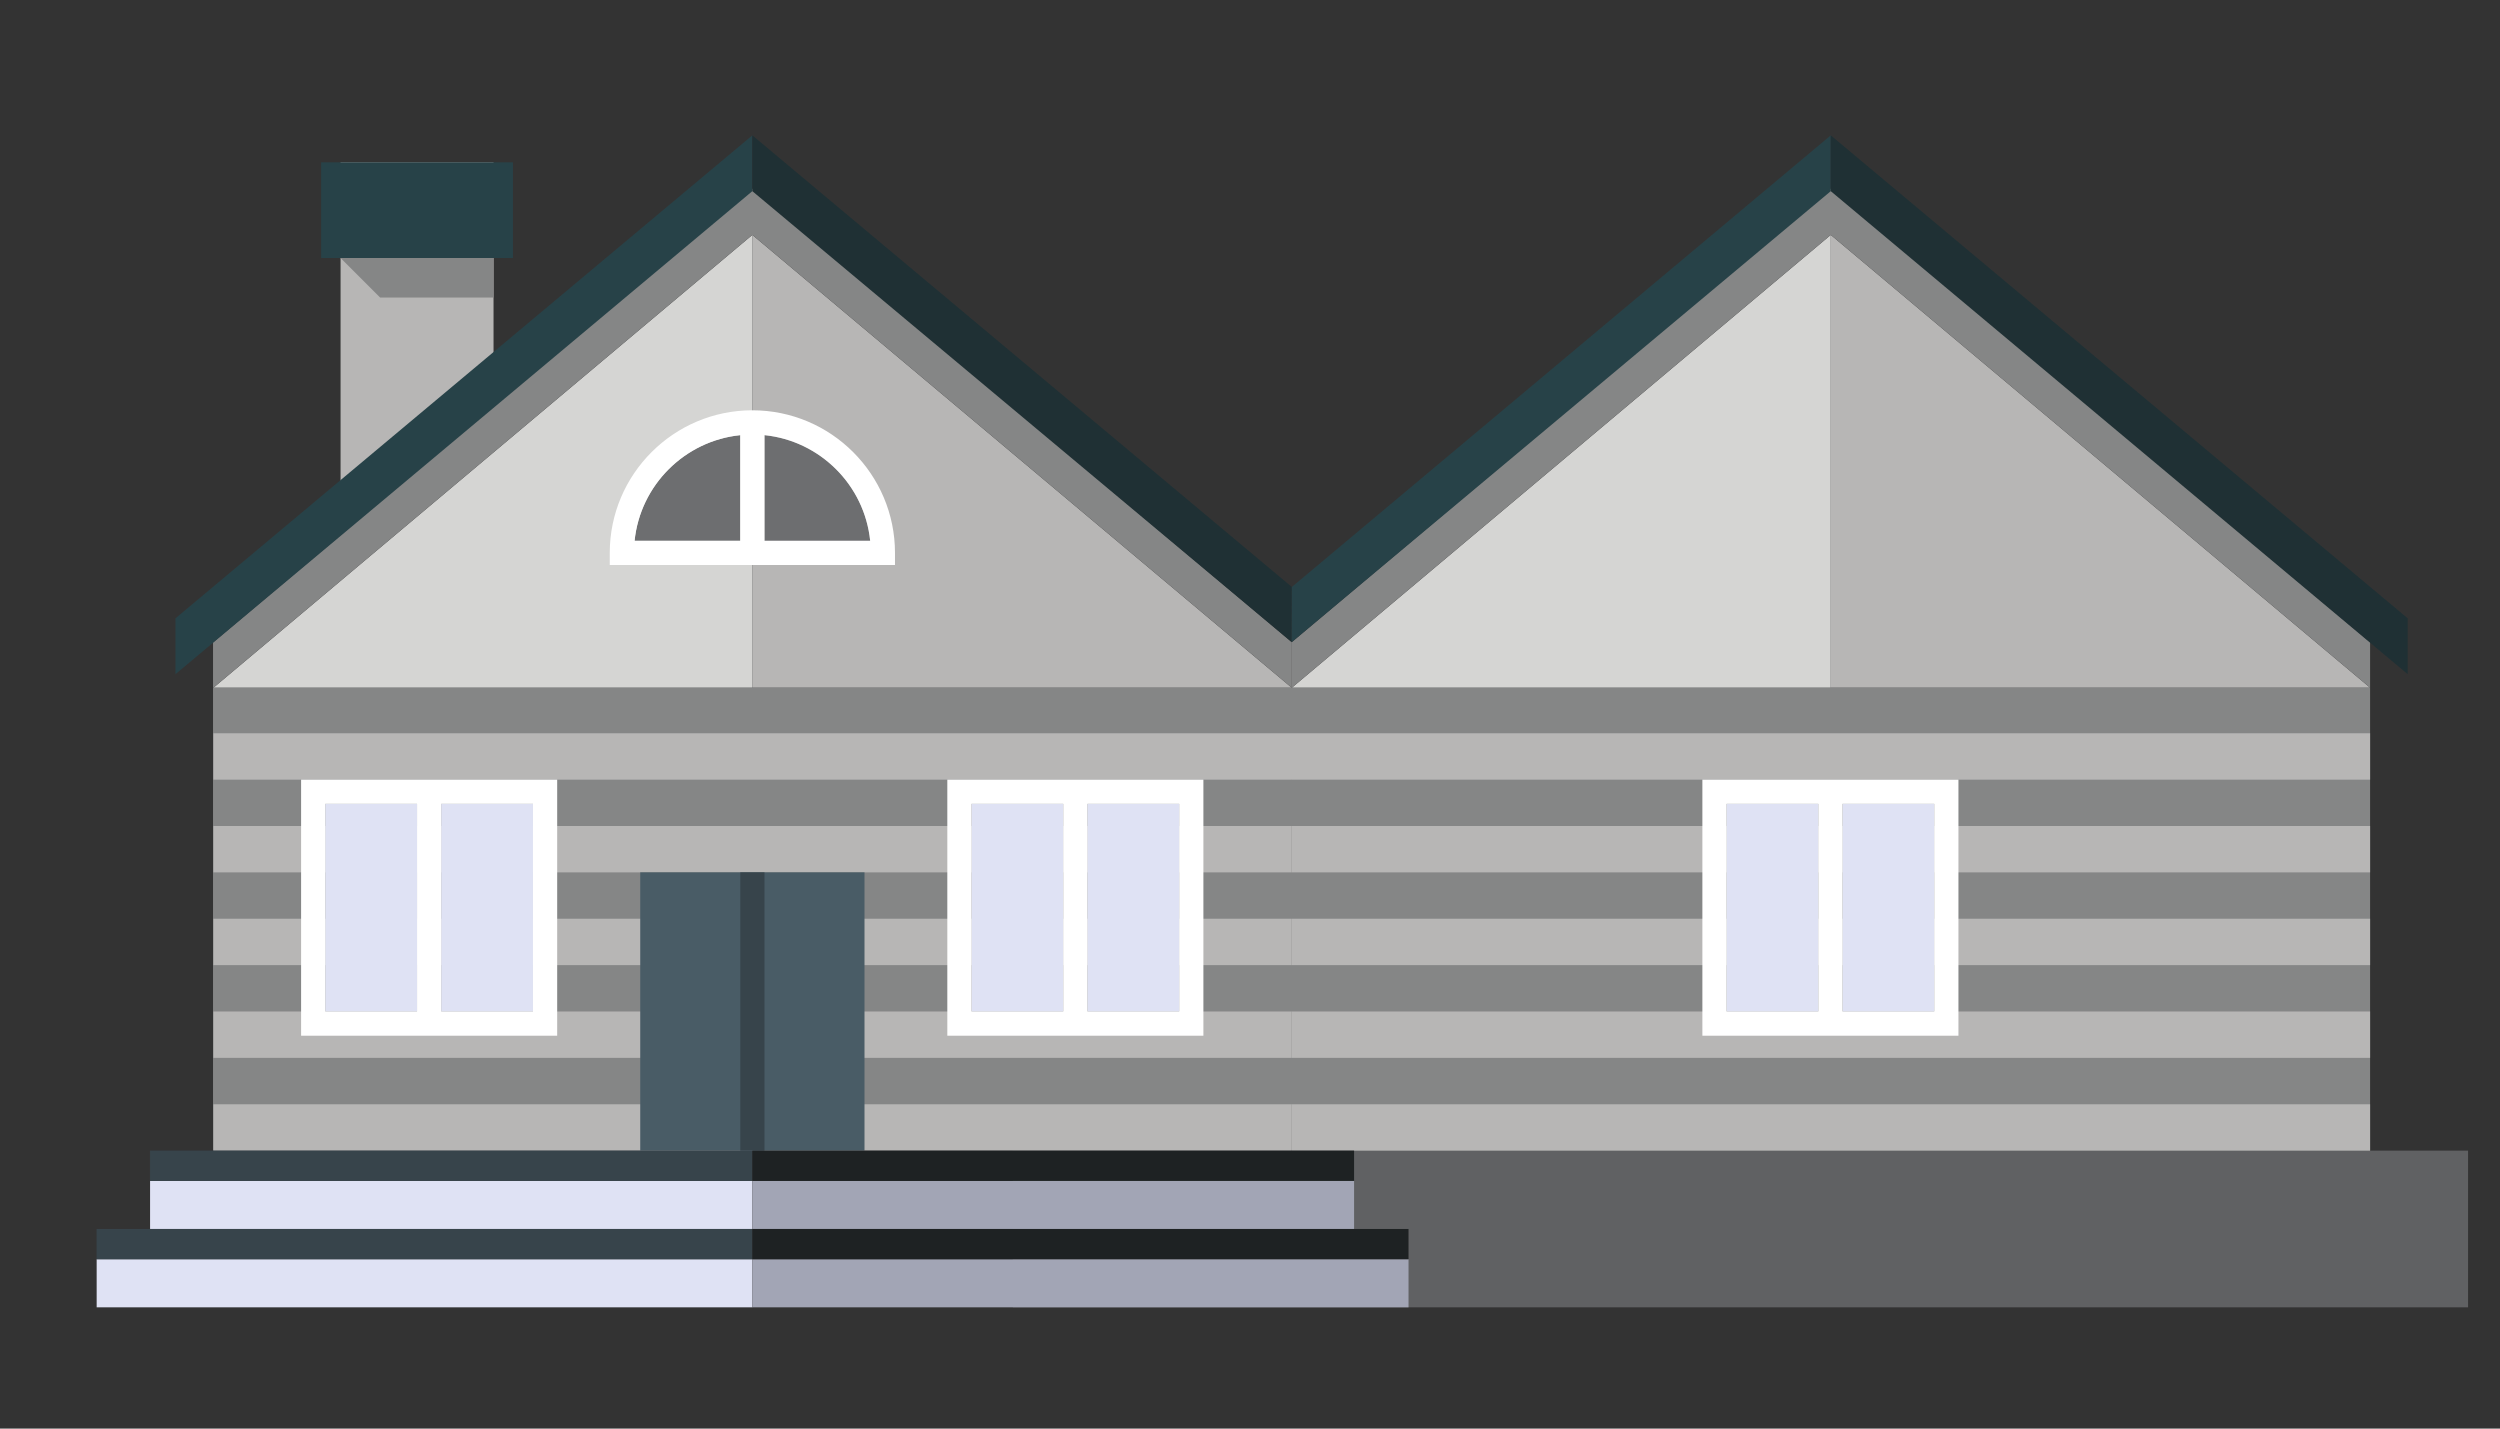 <?xml version="1.0" standalone="no"?><!-- Generator: Gravit.io --><svg xmlns="http://www.w3.org/2000/svg" xmlns:xlink="http://www.w3.org/1999/xlink" style="isolation:isolate" viewBox="0 0 210 120" width="210" height="120"><rect x="0" y="0" width="210" height="120" fill="#333333" stroke="none"/><defs><clipPath id="_clipPath_wvo4zMXVeIqPhEGjHF4cvRjYJnbQ0IDu"><rect width="210" height="120"/></clipPath></defs><g clip-path="url(#_clipPath_wvo4zMXVeIqPhEGjHF4cvRjYJnbQ0IDu)"><g><path d=" M 63.197 19.732 L 63.197 57.768 L 108.503 57.768 L 63.197 19.732 Z " fill="rgb(183,182,181)"/><path d=" M 17.929 57.768 L 63.197 57.768 L 63.197 19.732 L 17.929 57.768 Z " fill="rgb(213,213,211)"/><path d=" M 108.515 57.768 L 153.784 57.768 L 153.784 19.732 L 108.515 57.768 Z " fill="rgb(213,213,211)"/><path d=" M 153.784 19.732 L 153.784 57.768 L 199.088 57.768 L 153.784 19.732 Z " fill="rgb(183,182,181)"/><path d=" M 207.317 109.816 L 85.079 109.816 L 85.079 96.652 L 207.317 96.652 L 207.317 109.816 Z " fill="rgb(96,97,99)"/><path d=" M 41.457 37.425 L 28.607 42.733 L 28.607 13.635 L 41.457 13.635 L 41.457 37.425 Z " fill="rgb(183,182,181)"/><path d=" M 43.087 21.672 L 26.976 21.672 L 26.976 13.635 L 43.087 13.635 L 43.087 21.672 Z " fill="rgb(39,66,72)"/><path d=" M 41.457 21.672 L 28.607 21.672 L 31.928 24.991 L 41.457 24.991 L 41.457 21.672 Z " fill="rgb(133,134,134)"/><path d=" M 63.197 15.843 L 17.895 53.967 L 17.895 57.798 L 63.197 19.732 L 108.503 57.768 L 108.503 53.94 L 63.197 15.843 Z " fill="rgb(133,134,134)"/><path d=" M 63.197 11.369 L 14.739 51.939 L 14.739 56.632 L 63.197 16.057 L 63.197 11.369 L 63.197 11.369" fill="rgb(39,66,72)"/><path d=" M 63.197 11.369 L 63.197 16.057 L 108.503 53.94 L 108.515 49.305 L 63.197 11.369" fill="rgb(31,48,52)"/><path d=" M 53.305 45.427 L 62.183 45.427 L 62.183 36.552 C 57.509 37.031 53.782 40.753 53.305 45.427 Z " fill="rgb(109,110,112)"/><path d=" M 73.095 45.427 C 72.618 40.753 68.89 37.031 64.217 36.552 L 64.217 45.427 L 73.095 45.427 Z " fill="rgb(109,110,112)"/><path d=" M 64.217 45.427 L 64.217 36.552 C 68.89 37.031 72.618 40.753 73.095 45.427 L 64.217 45.427 Z  M 62.183 36.552 L 62.183 45.427 L 53.305 45.427 C 53.782 40.753 57.509 37.031 62.183 36.552 Z  M 63.2 34.465 C 56.594 34.465 51.22 39.84 51.22 46.444 L 51.22 47.46 L 75.179 47.46 L 75.179 46.444 C 75.179 39.84 69.804 34.465 63.2 34.465 Z " fill="rgb(255,255,255)"/><path d=" M 108.515 57.768 L 108.503 57.777 L 108.503 57.768 L 17.929 57.768 L 17.895 57.798 L 17.895 96.652 L 108.48 96.652 L 108.503 96.652 L 199.088 96.652 L 199.088 57.768 L 108.515 57.768 Z " fill="rgb(133,134,134)"/><path d=" M 108.503 61.595 L 17.929 61.595 L 17.929 65.49 L 108.503 65.49 L 108.503 65.452 L 108.515 65.49 L 199.088 65.49 L 199.088 61.595 L 108.503 61.595 Z " fill="rgb(183,182,181)"/><path d=" M 17.929 73.28 L 108.503 73.28 L 108.503 69.384 L 17.929 69.384 L 17.929 73.28 Z " fill="rgb(183,182,181)"/><path d=" M 108.515 69.384 L 108.515 73.28 L 199.088 73.28 L 199.088 69.384 L 108.515 69.384 Z " fill="rgb(183,182,181)"/><path d=" M 17.929 81.071 L 108.503 81.071 L 108.503 77.174 L 17.929 77.174 L 17.929 81.071 Z " fill="rgb(183,182,181)"/><path d=" M 108.515 77.174 L 108.515 81.071 L 199.088 81.071 L 199.088 77.174 L 108.515 77.174 Z " fill="rgb(183,182,181)"/><path d=" M 17.929 88.86 L 108.503 88.86 L 108.503 84.965 L 17.929 84.965 L 17.929 88.86 Z " fill="rgb(183,182,181)"/><path d=" M 108.515 84.965 L 108.515 88.86 L 199.088 88.86 L 199.088 84.965 L 108.515 84.965 Z " fill="rgb(183,182,181)"/><path d=" M 17.929 96.652 L 108.503 96.652 L 108.503 92.759 L 17.929 92.759 L 17.929 96.652 Z " fill="rgb(183,182,181)"/><path d=" M 108.515 92.759 L 108.515 96.652 L 199.088 96.652 L 199.088 92.759 L 108.515 92.759 Z " fill="rgb(183,182,181)"/><path d=" M 153.784 15.843 L 108.48 53.967 L 108.48 57.798 L 153.784 19.732 L 199.088 57.768 L 199.088 53.94 L 153.784 15.843 Z " fill="rgb(133,134,134)"/><path d=" M 153.784 11.369 L 108.515 49.305 L 108.503 53.94 L 153.784 16.057 L 153.784 11.369 L 153.784 11.369" fill="rgb(39,66,72)"/><path d=" M 153.784 11.369 L 153.784 16.057 L 202.247 56.632 L 202.247 51.939 L 153.784 11.369 Z " fill="rgb(31,48,52)"/><path d=" M 162.477 84.965 L 162.477 67.523 L 154.771 67.523 L 154.771 84.965 L 162.477 84.965 Z " fill="rgb(223,226,244)"/><path d=" M 145.033 67.523 L 145.033 84.965 L 152.739 84.965 L 152.739 67.523 L 145.033 67.523 Z " fill="rgb(223,226,244)"/><path d=" M 162.477 84.965 L 154.771 84.965 L 154.771 67.523 L 162.477 67.523 L 162.477 84.965 Z  M 145.033 67.523 L 152.739 67.523 L 152.739 84.965 L 145.033 84.965 L 145.033 67.523 Z  M 143 65.49 L 143 87 L 164.509 87 L 164.509 65.49 L 143 65.49 Z " fill="rgb(255,255,255)"/><path d=" M 72.618 73.277 L 53.78 73.277 L 53.78 96.652 L 72.618 96.652 L 72.618 73.277" fill="rgb(73,92,102)"/><path d=" M 64.217 96.652 L 62.183 96.652 L 62.183 73.28 L 64.217 73.28 L 64.217 96.652 Z " fill="rgb(55,68,75)"/><path d=" M 44.77 84.965 L 44.77 67.523 L 37.064 67.523 L 37.064 84.965 L 44.77 84.965 Z " fill="rgb(223,226,244)"/><path d=" M 27.325 67.523 L 27.325 84.965 L 35.032 84.965 L 35.032 67.523 L 27.325 67.523 Z " fill="rgb(223,226,244)"/><path d=" M 44.77 84.965 L 37.064 84.965 L 37.064 67.523 L 44.77 67.523 L 44.77 84.965 Z  M 27.325 67.523 L 35.032 67.523 L 35.032 84.965 L 27.325 84.965 L 27.325 67.523 Z  M 25.293 65.49 L 25.293 87 L 46.803 87 L 46.803 65.49 L 25.293 65.49 Z " fill="rgb(255,255,255)"/><path d=" M 99.052 84.965 L 99.052 67.523 L 91.346 67.523 L 91.346 84.965 L 99.052 84.965 Z " fill="rgb(223,226,244)"/><path d=" M 81.608 67.523 L 81.608 84.965 L 89.313 84.965 L 89.313 67.523 L 81.608 67.523 Z " fill="rgb(223,226,244)"/><path d=" M 99.052 84.965 L 91.346 84.965 L 91.346 67.523 L 99.052 67.523 L 99.052 84.965 Z  M 81.608 67.523 L 89.313 67.523 L 89.313 84.965 L 81.608 84.965 L 81.608 67.523 Z  M 79.575 65.49 L 79.575 87 L 101.085 87 L 101.085 65.49 L 79.575 65.49" fill="rgb(255,255,255)"/><path d=" M 63.2 99.195 L 12.607 99.195 L 12.607 103.233 L 63.2 103.233 L 63.2 99.195" fill="rgb(223,226,244)"/><path d=" M 63.2 103.233 L 113.743 103.233 L 113.743 99.195 L 63.2 99.195 L 63.2 103.233 Z " fill="rgb(162,165,181)"/><path d=" M 113.743 96.652 L 113.743 96.649 L 63.2 96.649 L 63.2 96.652 L 113.743 96.652 Z " fill="rgb(55,68,75)"/><path d=" M 63.2 96.652 L 63.2 96.649 L 12.596 96.649 L 12.596 99.195 L 12.607 99.195 L 12.607 96.652 L 63.2 96.652" fill="rgb(55,68,75)"/><path d=" M 63.2 96.652 L 12.607 96.652 L 12.607 99.195 L 63.2 99.195 L 63.2 96.652" fill="rgb(55,68,75)"/><path d=" M 63.2 99.195 L 113.743 99.195 L 113.743 96.652 L 63.2 96.652 L 63.2 99.195" fill="rgb(30,34,35)"/><path d=" M 8.119 105.776 L 8.119 109.816 L 63.2 109.816 L 63.2 105.776 L 8.119 105.776 Z " fill="rgb(223,226,244)"/><path d=" M 63.2 109.816 L 118.316 109.816 L 118.316 105.776 L 63.2 105.776 L 63.2 109.816" fill="rgb(162,165,181)"/><path d=" M 63.2 103.233 L 63.2 103.233 L 8.108 103.233 L 8.108 105.776 L 8.119 105.776 L 8.119 103.233 L 63.2 103.233 Z " fill="rgb(55,68,75)"/><path d=" M 113.743 103.233 L 63.2 103.233 L 63.2 103.233 L 118.316 103.233 L 118.316 103.233 L 113.743 103.233 Z " fill="rgb(55,68,75)"/><path d=" M 63.2 103.233 L 8.119 103.233 L 8.119 105.776 L 63.2 105.776 L 63.2 103.233 Z " fill="rgb(55,68,75)"/><path d=" M 63.2 105.776 L 118.316 105.776 L 118.316 103.233 L 63.2 103.233 L 63.2 105.776 Z " fill="rgb(30,34,35)"/></g></g></svg>